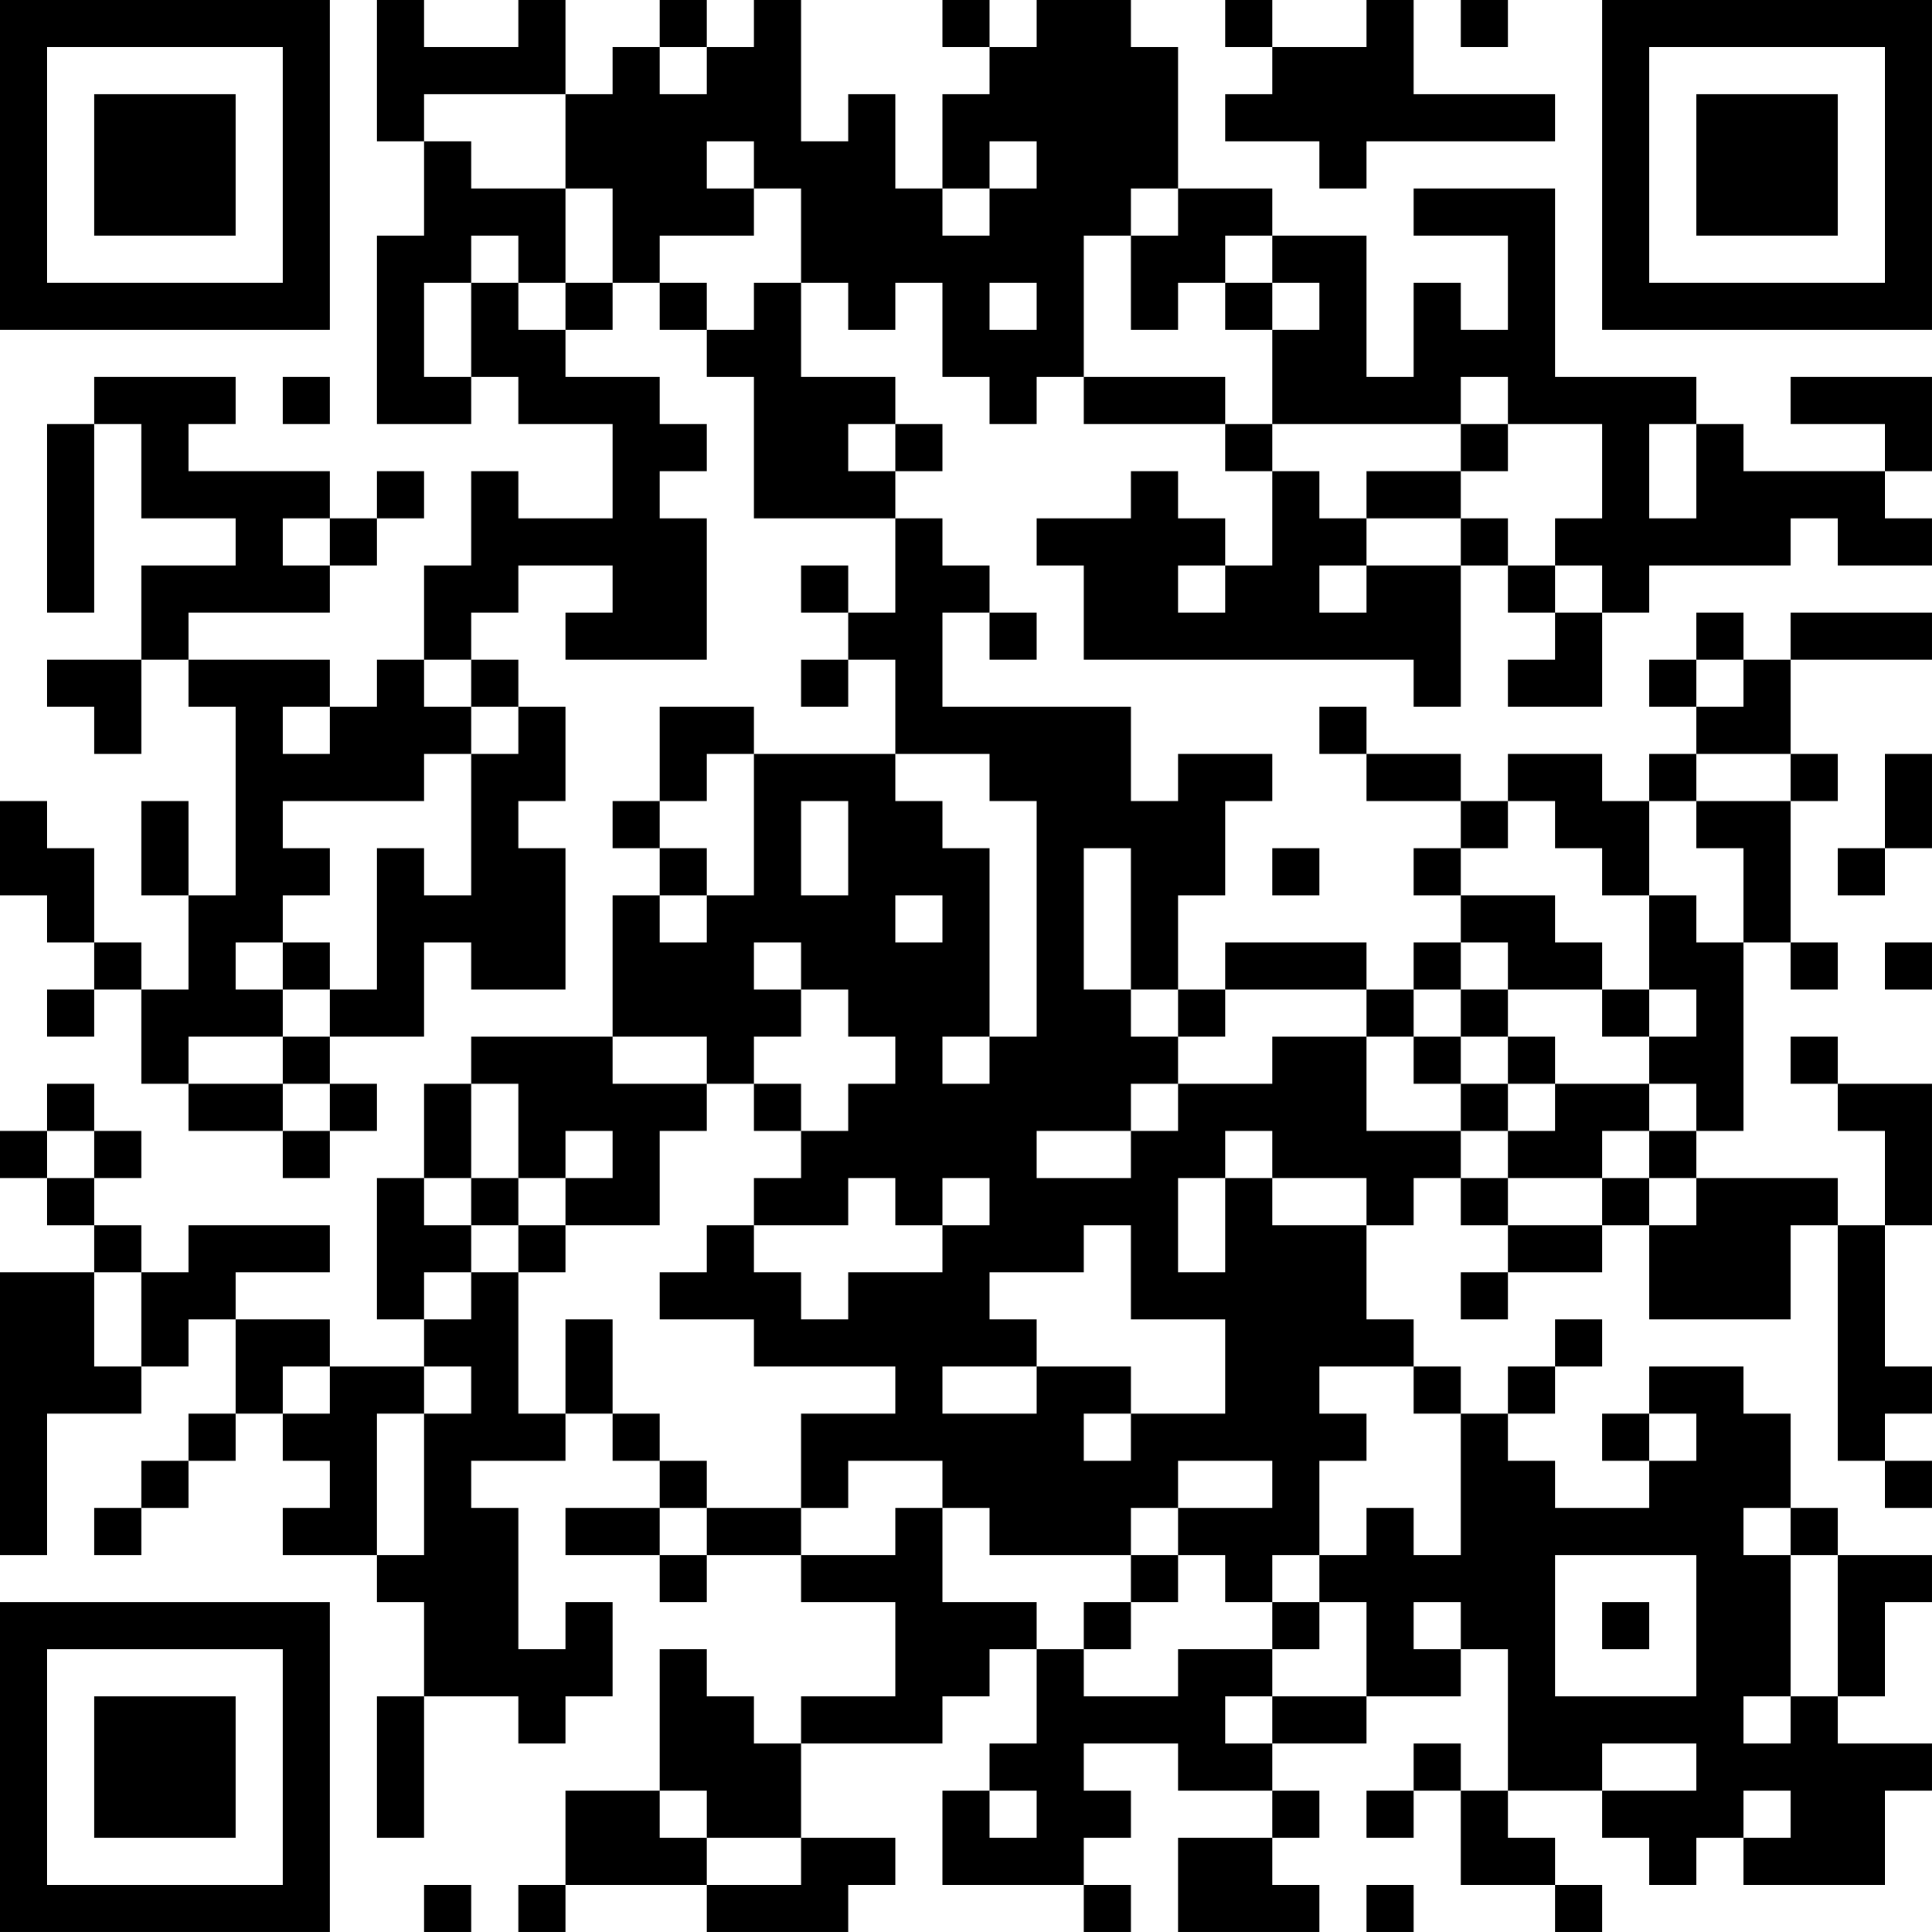 <?xml version="1.0" encoding="UTF-8"?>
<svg xmlns="http://www.w3.org/2000/svg" version="1.1" width="200" height="200" viewBox="0 0 200 200"><rect x="0" y="0" width="200" height="200" fill="#ffffff"/><g transform="scale(4.878)"><g transform="translate(0,0)"><path fill-rule="evenodd" d="M8 0L8 3L9 3L9 5L8 5L8 9L10 9L10 8L11 8L11 9L13 9L13 11L11 11L11 10L10 10L10 12L9 12L9 14L8 14L8 15L7 15L7 14L4 14L4 13L7 13L7 12L8 12L8 11L9 11L9 10L8 10L8 11L7 11L7 10L4 10L4 9L5 9L5 8L2 8L2 9L1 9L1 13L2 13L2 9L3 9L3 11L5 11L5 12L3 12L3 14L1 14L1 15L2 15L2 16L3 16L3 14L4 14L4 15L5 15L5 19L4 19L4 17L3 17L3 19L4 19L4 21L3 21L3 20L2 20L2 18L1 18L1 17L0 17L0 19L1 19L1 20L2 20L2 21L1 21L1 22L2 22L2 21L3 21L3 23L4 23L4 24L6 24L6 25L7 25L7 24L8 24L8 23L7 23L7 22L9 22L9 20L10 20L10 21L12 21L12 18L11 18L11 17L12 17L12 15L11 15L11 14L10 14L10 13L11 13L11 12L13 12L13 13L12 13L12 14L15 14L15 11L14 11L14 10L15 10L15 9L14 9L14 8L12 8L12 7L13 7L13 6L14 6L14 7L15 7L15 8L16 8L16 11L19 11L19 13L18 13L18 12L17 12L17 13L18 13L18 14L17 14L17 15L18 15L18 14L19 14L19 16L16 16L16 15L14 15L14 17L13 17L13 18L14 18L14 19L13 19L13 22L10 22L10 23L9 23L9 25L8 25L8 28L9 28L9 29L7 29L7 28L5 28L5 27L7 27L7 26L4 26L4 27L3 27L3 26L2 26L2 25L3 25L3 24L2 24L2 23L1 23L1 24L0 24L0 25L1 25L1 26L2 26L2 27L0 27L0 33L1 33L1 30L3 30L3 29L4 29L4 28L5 28L5 30L4 30L4 31L3 31L3 32L2 32L2 33L3 33L3 32L4 32L4 31L5 31L5 30L6 30L6 31L7 31L7 32L6 32L6 33L8 33L8 34L9 34L9 36L8 36L8 39L9 39L9 36L11 36L11 37L12 37L12 36L13 36L13 34L12 34L12 35L11 35L11 32L10 32L10 31L12 31L12 30L13 30L13 31L14 31L14 32L12 32L12 33L14 33L14 34L15 34L15 33L17 33L17 34L19 34L19 36L17 36L17 37L16 37L16 36L15 36L15 35L14 35L14 38L12 38L12 40L11 40L11 41L12 41L12 40L15 40L15 41L18 41L18 40L19 40L19 39L17 39L17 37L20 37L20 36L21 36L21 35L22 35L22 37L21 37L21 38L20 38L20 40L23 40L23 41L24 41L24 40L23 40L23 39L24 39L24 38L23 38L23 37L25 37L25 38L27 38L27 39L25 39L25 41L28 41L28 40L27 40L27 39L28 39L28 38L27 38L27 37L29 37L29 36L31 36L31 35L32 35L32 38L31 38L31 37L30 37L30 38L29 38L29 39L30 39L30 38L31 38L31 40L33 40L33 41L34 41L34 40L33 40L33 39L32 39L32 38L34 38L34 39L35 39L35 40L36 40L36 39L37 39L37 40L40 40L40 38L41 38L41 37L39 37L39 36L40 36L40 34L41 34L41 33L39 33L39 32L38 32L38 30L37 30L37 29L35 29L35 30L34 30L34 31L35 31L35 32L33 32L33 31L32 31L32 30L33 30L33 29L34 29L34 28L33 28L33 29L32 29L32 30L31 30L31 29L30 29L30 28L29 28L29 26L30 26L30 25L31 25L31 26L32 26L32 27L31 27L31 28L32 28L32 27L34 27L34 26L35 26L35 28L38 28L38 26L39 26L39 31L40 31L40 32L41 32L41 31L40 31L40 30L41 30L41 29L40 29L40 26L41 26L41 23L39 23L39 22L38 22L38 23L39 23L39 24L40 24L40 26L39 26L39 25L36 25L36 24L37 24L37 20L38 20L38 21L39 21L39 20L38 20L38 17L39 17L39 16L38 16L38 14L41 14L41 13L38 13L38 14L37 14L37 13L36 13L36 14L35 14L35 15L36 15L36 16L35 16L35 17L34 17L34 16L32 16L32 17L31 17L31 16L29 16L29 15L28 15L28 16L29 16L29 17L31 17L31 18L30 18L30 19L31 19L31 20L30 20L30 21L29 21L29 20L26 20L26 21L25 21L25 19L26 19L26 17L27 17L27 16L25 16L25 17L24 17L24 15L20 15L20 13L21 13L21 14L22 14L22 13L21 13L21 12L20 12L20 11L19 11L19 10L20 10L20 9L19 9L19 8L17 8L17 6L18 6L18 7L19 7L19 6L20 6L20 8L21 8L21 9L22 9L22 8L23 8L23 9L26 9L26 10L27 10L27 12L26 12L26 11L25 11L25 10L24 10L24 11L22 11L22 12L23 12L23 14L30 14L30 15L31 15L31 12L32 12L32 13L33 13L33 14L32 14L32 15L34 15L34 13L35 13L35 12L38 12L38 11L39 11L39 12L41 12L41 11L40 11L40 10L41 10L41 8L38 8L38 9L40 9L40 10L37 10L37 9L36 9L36 8L33 8L33 4L30 4L30 5L32 5L32 7L31 7L31 6L30 6L30 8L29 8L29 5L27 5L27 4L25 4L25 1L24 1L24 0L22 0L22 1L21 1L21 0L20 0L20 1L21 1L21 2L20 2L20 4L19 4L19 2L18 2L18 3L17 3L17 0L16 0L16 1L15 1L15 0L14 0L14 1L13 1L13 2L12 2L12 0L11 0L11 1L9 1L9 0ZM26 0L26 1L27 1L27 2L26 2L26 3L28 3L28 4L29 4L29 3L33 3L33 2L30 2L30 0L29 0L29 1L27 1L27 0ZM31 0L31 1L32 1L32 0ZM14 1L14 2L15 2L15 1ZM9 2L9 3L10 3L10 4L12 4L12 6L11 6L11 5L10 5L10 6L9 6L9 8L10 8L10 6L11 6L11 7L12 7L12 6L13 6L13 4L12 4L12 2ZM15 3L15 4L16 4L16 5L14 5L14 6L15 6L15 7L16 7L16 6L17 6L17 4L16 4L16 3ZM21 3L21 4L20 4L20 5L21 5L21 4L22 4L22 3ZM24 4L24 5L23 5L23 8L26 8L26 9L27 9L27 10L28 10L28 11L29 11L29 12L28 12L28 13L29 13L29 12L31 12L31 11L32 11L32 12L33 12L33 13L34 13L34 12L33 12L33 11L34 11L34 9L32 9L32 8L31 8L31 9L27 9L27 7L28 7L28 6L27 6L27 5L26 5L26 6L25 6L25 7L24 7L24 5L25 5L25 4ZM21 6L21 7L22 7L22 6ZM26 6L26 7L27 7L27 6ZM6 8L6 9L7 9L7 8ZM18 9L18 10L19 10L19 9ZM31 9L31 10L29 10L29 11L31 11L31 10L32 10L32 9ZM35 9L35 11L36 11L36 9ZM6 11L6 12L7 12L7 11ZM25 12L25 13L26 13L26 12ZM9 14L9 15L10 15L10 16L9 16L9 17L6 17L6 18L7 18L7 19L6 19L6 20L5 20L5 21L6 21L6 22L4 22L4 23L6 23L6 24L7 24L7 23L6 23L6 22L7 22L7 21L8 21L8 18L9 18L9 19L10 19L10 16L11 16L11 15L10 15L10 14ZM36 14L36 15L37 15L37 14ZM6 15L6 16L7 16L7 15ZM15 16L15 17L14 17L14 18L15 18L15 19L14 19L14 20L15 20L15 19L16 19L16 16ZM19 16L19 17L20 17L20 18L21 18L21 22L20 22L20 23L21 23L21 22L22 22L22 17L21 17L21 16ZM36 16L36 17L35 17L35 19L34 19L34 18L33 18L33 17L32 17L32 18L31 18L31 19L33 19L33 20L34 20L34 21L32 21L32 20L31 20L31 21L30 21L30 22L29 22L29 21L26 21L26 22L25 22L25 21L24 21L24 18L23 18L23 21L24 21L24 22L25 22L25 23L24 23L24 24L22 24L22 25L24 25L24 24L25 24L25 23L27 23L27 22L29 22L29 24L31 24L31 25L32 25L32 26L34 26L34 25L35 25L35 26L36 26L36 25L35 25L35 24L36 24L36 23L35 23L35 22L36 22L36 21L35 21L35 19L36 19L36 20L37 20L37 18L36 18L36 17L38 17L38 16ZM40 16L40 18L39 18L39 19L40 19L40 18L41 18L41 16ZM17 17L17 19L18 19L18 17ZM27 18L27 19L28 19L28 18ZM19 19L19 20L20 20L20 19ZM6 20L6 21L7 21L7 20ZM16 20L16 21L17 21L17 22L16 22L16 23L15 23L15 22L13 22L13 23L15 23L15 24L14 24L14 26L12 26L12 25L13 25L13 24L12 24L12 25L11 25L11 23L10 23L10 25L9 25L9 26L10 26L10 27L9 27L9 28L10 28L10 27L11 27L11 30L12 30L12 28L13 28L13 30L14 30L14 31L15 31L15 32L14 32L14 33L15 33L15 32L17 32L17 33L19 33L19 32L20 32L20 34L22 34L22 35L23 35L23 36L25 36L25 35L27 35L27 36L26 36L26 37L27 37L27 36L29 36L29 34L28 34L28 33L29 33L29 32L30 32L30 33L31 33L31 30L30 30L30 29L28 29L28 30L29 30L29 31L28 31L28 33L27 33L27 34L26 34L26 33L25 33L25 32L27 32L27 31L25 31L25 32L24 32L24 33L21 33L21 32L20 32L20 31L18 31L18 32L17 32L17 30L19 30L19 29L16 29L16 28L14 28L14 27L15 27L15 26L16 26L16 27L17 27L17 28L18 28L18 27L20 27L20 26L21 26L21 25L20 25L20 26L19 26L19 25L18 25L18 26L16 26L16 25L17 25L17 24L18 24L18 23L19 23L19 22L18 22L18 21L17 21L17 20ZM40 20L40 21L41 21L41 20ZM31 21L31 22L30 22L30 23L31 23L31 24L32 24L32 25L34 25L34 24L35 24L35 23L33 23L33 22L32 22L32 21ZM34 21L34 22L35 22L35 21ZM31 22L31 23L32 23L32 24L33 24L33 23L32 23L32 22ZM16 23L16 24L17 24L17 23ZM1 24L1 25L2 25L2 24ZM26 24L26 25L25 25L25 27L26 27L26 25L27 25L27 26L29 26L29 25L27 25L27 24ZM10 25L10 26L11 26L11 27L12 27L12 26L11 26L11 25ZM23 26L23 27L21 27L21 28L22 28L22 29L20 29L20 30L22 30L22 29L24 29L24 30L23 30L23 31L24 31L24 30L26 30L26 28L24 28L24 26ZM2 27L2 29L3 29L3 27ZM6 29L6 30L7 30L7 29ZM9 29L9 30L8 30L8 33L9 33L9 30L10 30L10 29ZM35 30L35 31L36 31L36 30ZM37 32L37 33L38 33L38 36L37 36L37 37L38 37L38 36L39 36L39 33L38 33L38 32ZM24 33L24 34L23 34L23 35L24 35L24 34L25 34L25 33ZM33 33L33 36L36 36L36 33ZM27 34L27 35L28 35L28 34ZM30 34L30 35L31 35L31 34ZM34 34L34 35L35 35L35 34ZM34 37L34 38L36 38L36 37ZM14 38L14 39L15 39L15 40L17 40L17 39L15 39L15 38ZM21 38L21 39L22 39L22 38ZM37 38L37 39L38 39L38 38ZM9 40L9 41L10 41L10 40ZM29 40L29 41L30 41L30 40ZM0 0L0 7L7 7L7 0ZM1 1L1 6L6 6L6 1ZM2 2L2 5L5 5L5 2ZM34 0L34 7L41 7L41 0ZM35 1L35 6L40 6L40 1ZM36 2L36 5L39 5L39 2ZM0 34L0 41L7 41L7 34ZM1 35L1 40L6 40L6 35ZM2 36L2 39L5 39L5 36Z" fill="#000000"/></g></g></svg>
